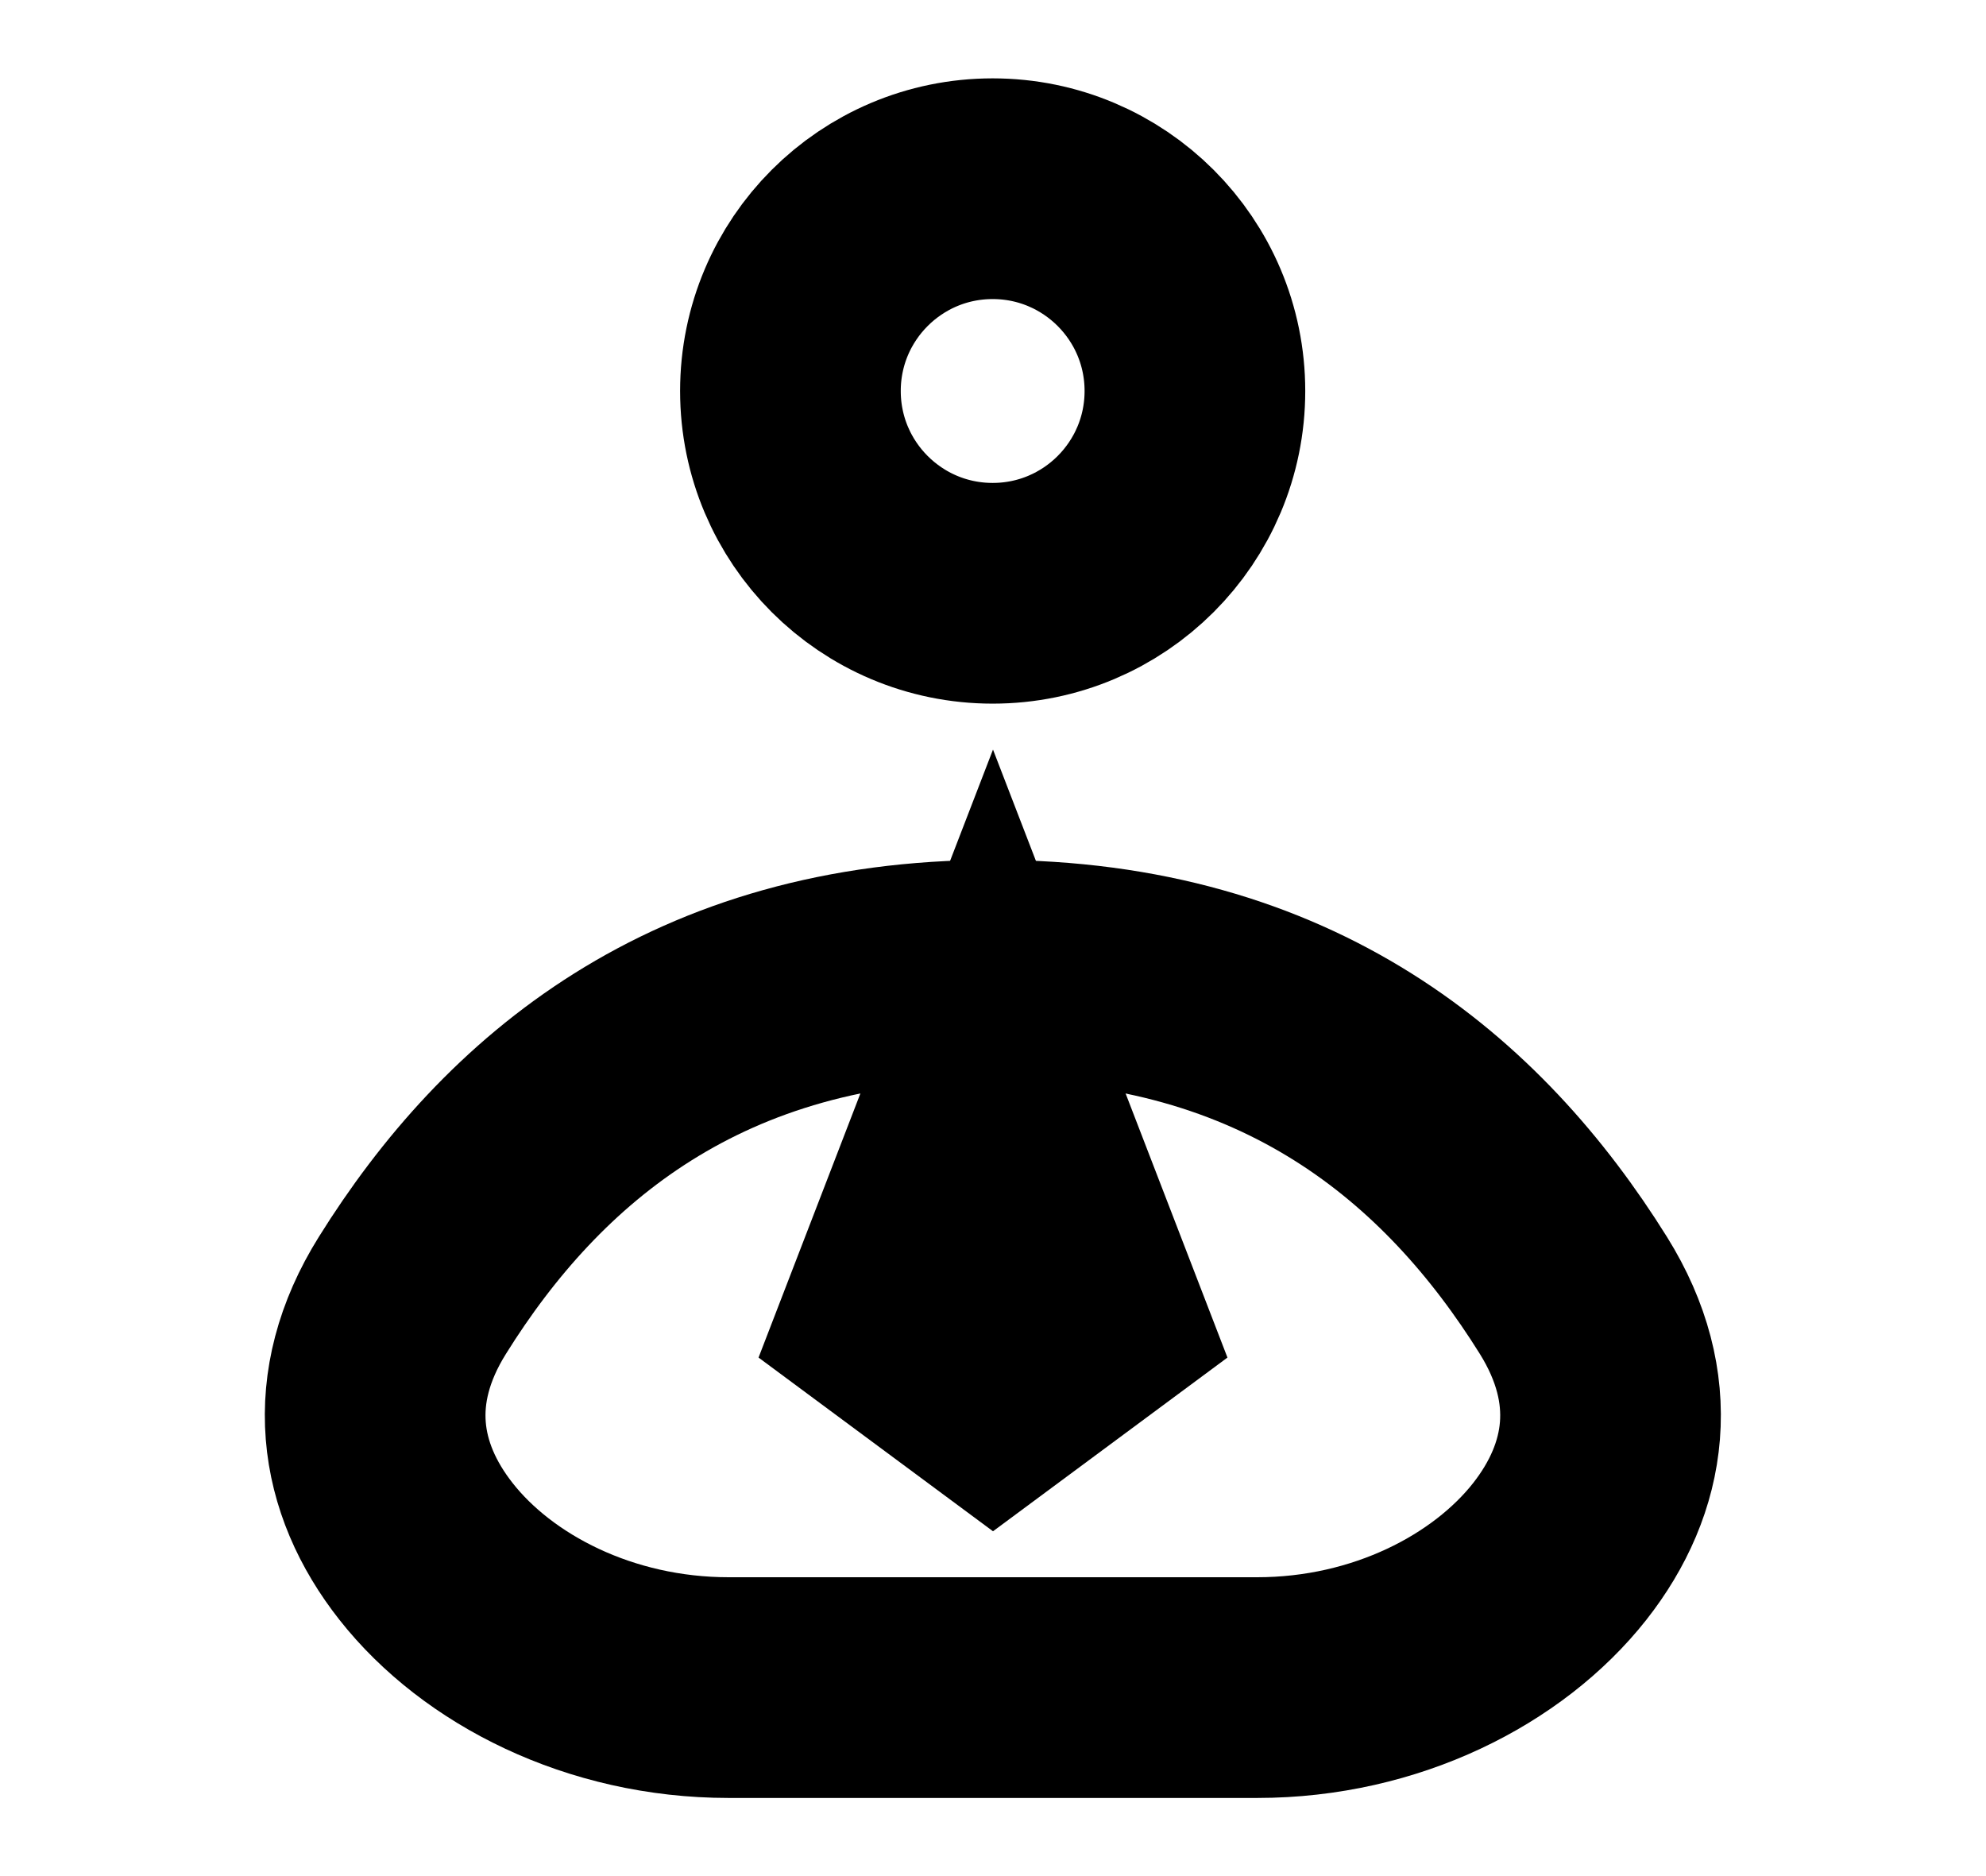 <svg width="18" height="17" viewBox="0 0 18 17" fill="none" xmlns="http://www.w3.org/2000/svg">
<path d="M11.394 15.292H6.604C5.434 15.292 4.417 14.764 3.862 14.059C3.337 13.393 3.212 12.58 3.737 11.739C4.731 10.144 6.321 8.792 8.999 8.792C11.677 8.792 13.266 10.144 14.261 11.739C14.785 12.58 14.66 13.393 14.136 14.059C13.58 14.764 12.564 15.292 11.394 15.292Z" stroke="currentColor" stroke-width="2"/>
<circle r="1.833" transform="matrix(1 0 0 -1 8.997 3.543)" stroke="currentColor" stroke-width="2"/>
<path d="M9 9.571L9.918 11.951L9 12.631L8.082 11.951L9 9.571Z" stroke="currentColor" stroke-width="2"/>
</svg>
